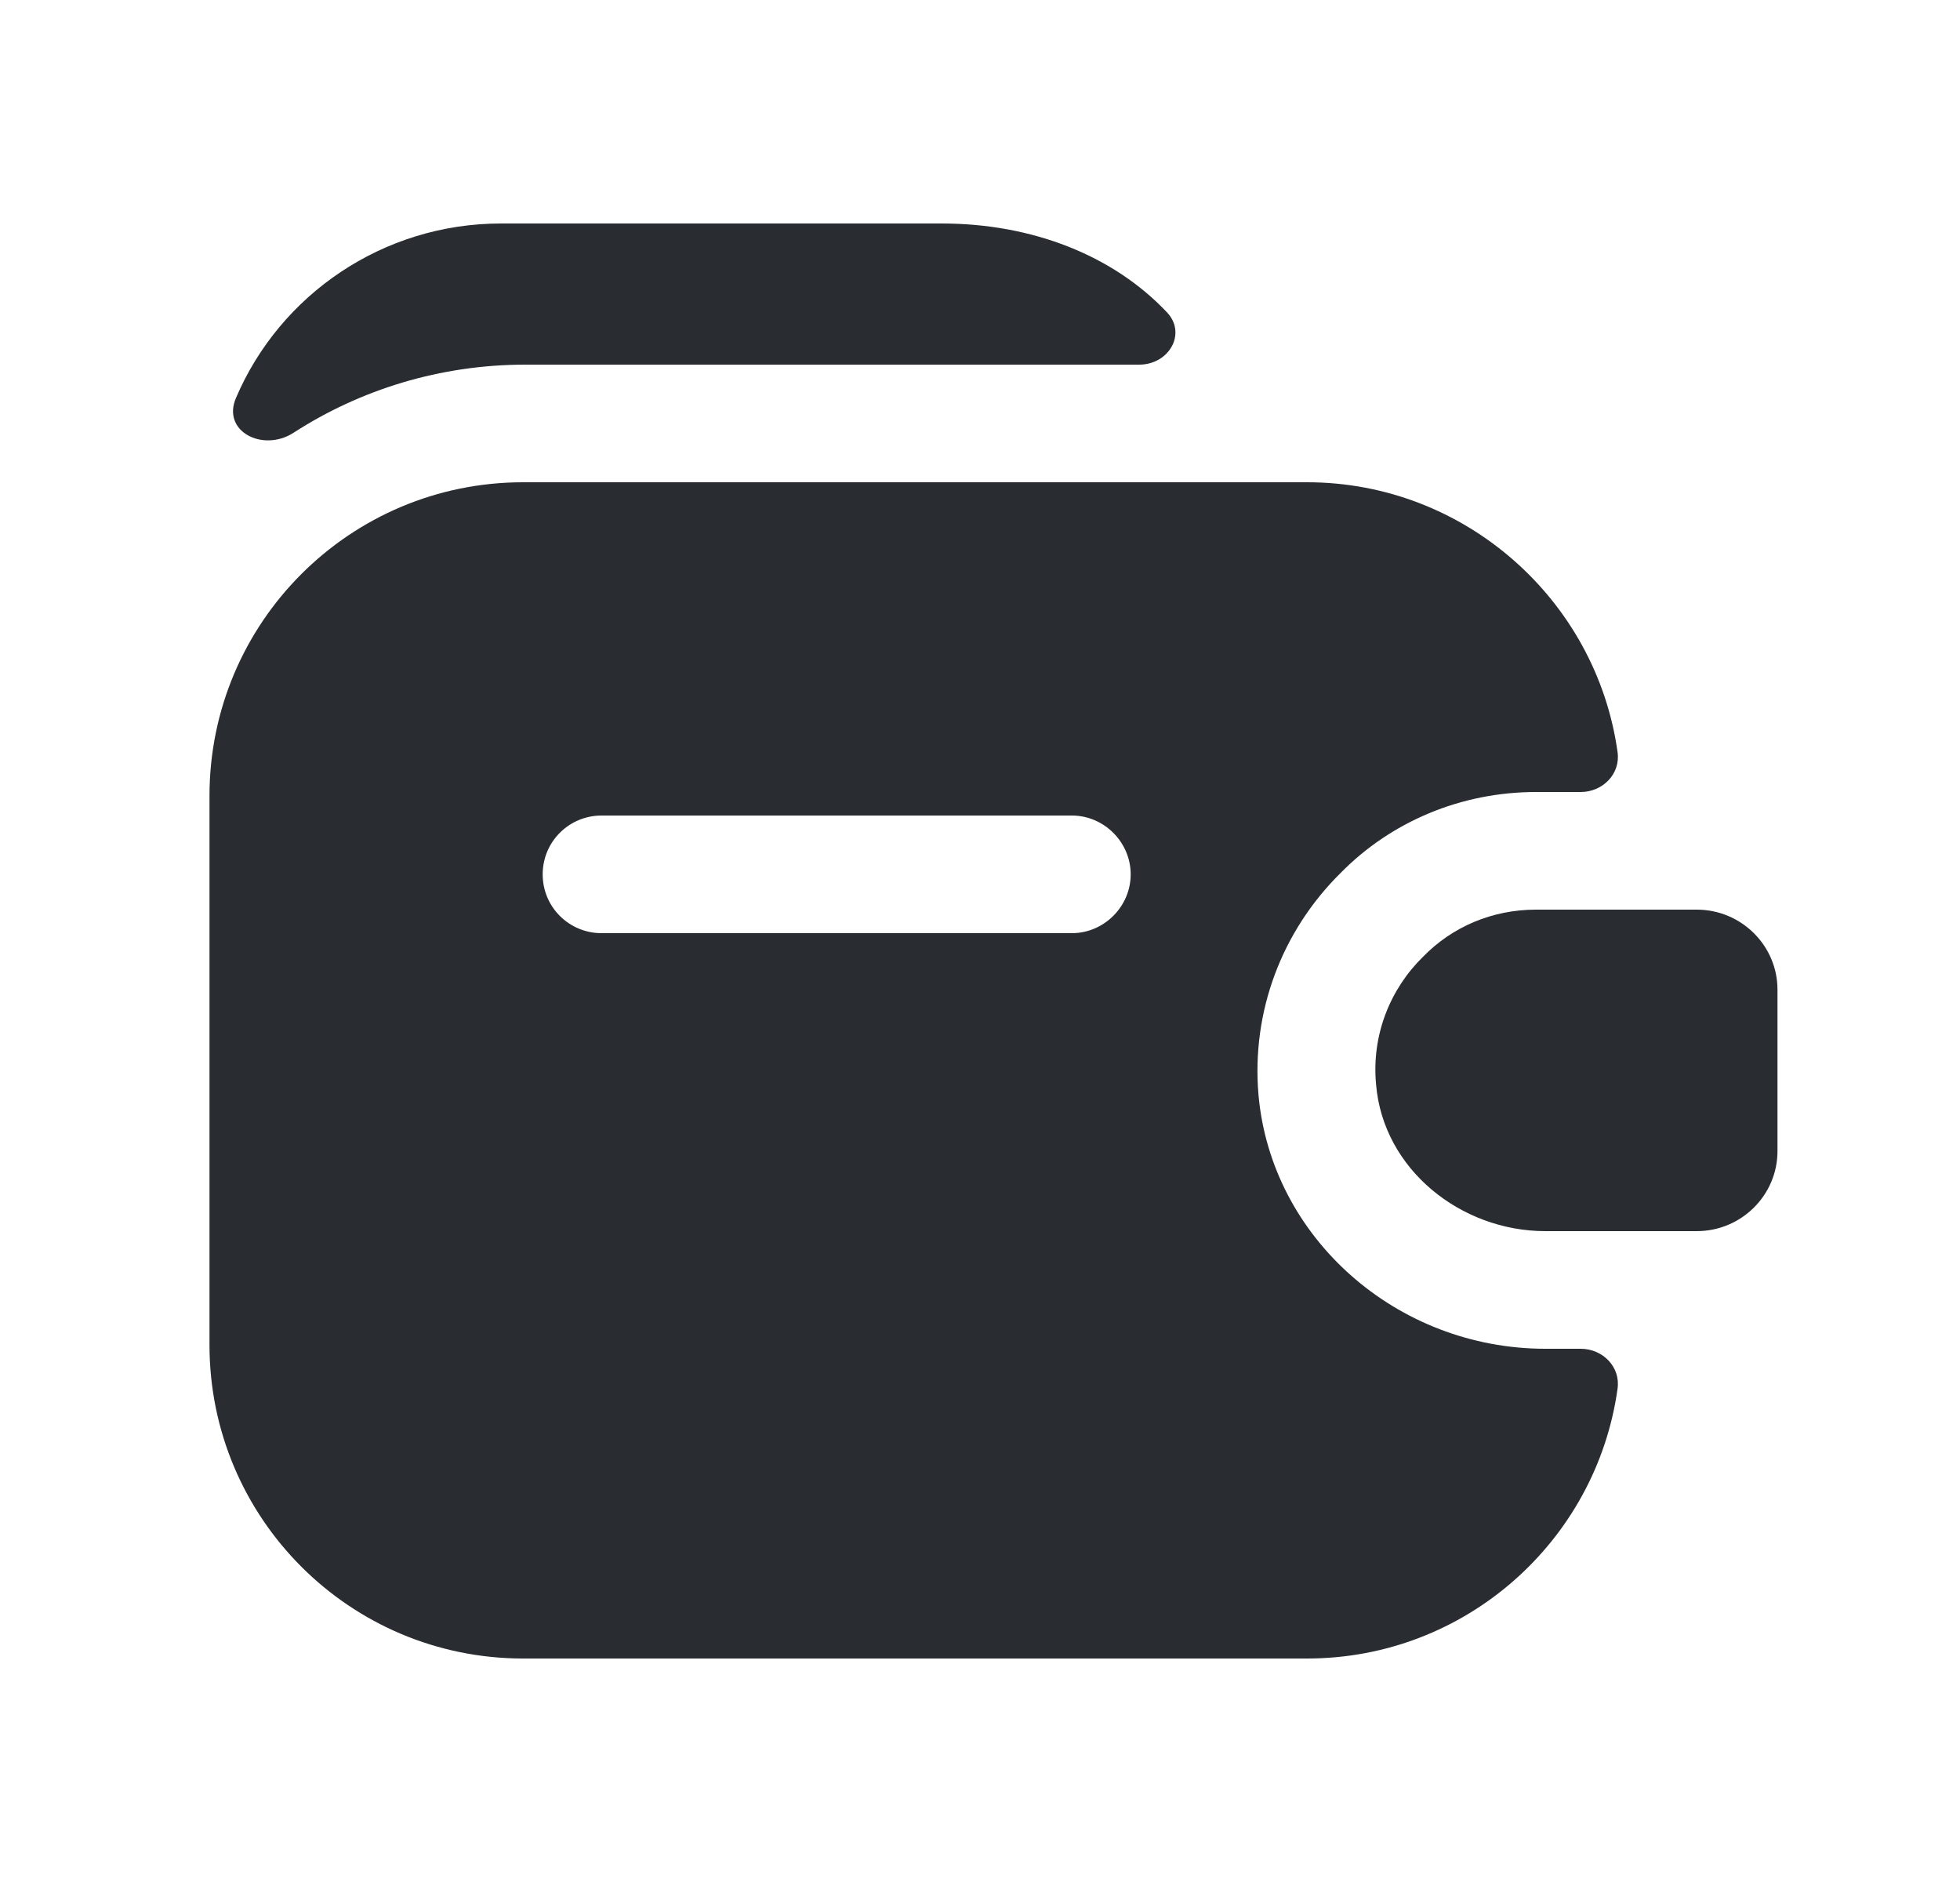 <svg width="25" height="24" viewBox="0 0 25 24" fill="none" xmlns="http://www.w3.org/2000/svg">
<path d="M22.672 12.62V14.68C22.672 15.24 22.212 15.7 21.642 15.7H19.712C18.632 15.7 17.642 14.91 17.552 13.83C17.492 13.2 17.732 12.61 18.152 12.2C18.522 11.82 19.032 11.6 19.592 11.6H21.642C22.212 11.6 22.672 12.06 22.672 12.62Z" fill="#292D32"/>
<path d="M16.052 13.96C15.962 12.91 16.342 11.88 17.102 11.13C17.742 10.48 18.632 10.1 19.592 10.1H20.162C20.442 10.1 20.672 9.87 20.632 9.59C20.362 7.65 18.682 6.15 16.672 6.15H6.672C4.462 6.15 2.672 7.94 2.672 10.15V17.15C2.672 19.36 4.462 21.15 6.672 21.15H16.672C18.692 21.15 20.362 19.65 20.632 17.71C20.672 17.43 20.442 17.2 20.162 17.2H19.712C17.812 17.2 16.212 15.78 16.052 13.96ZM13.672 11.9H7.672C7.262 11.9 6.922 11.57 6.922 11.15C6.922 10.73 7.262 10.4 7.672 10.4H13.672C14.082 10.4 14.422 10.74 14.422 11.15C14.422 11.56 14.082 11.9 13.672 11.9Z" fill="#292D32"/>
<path d="M14.882 3.98C15.142 4.25 14.912 4.65 14.531 4.65H6.702C5.612 4.65 4.592 4.97 3.742 5.52C3.352 5.77 2.822 5.5 3.012 5.07C3.572 3.76 4.882 2.85 6.392 2.85H12.011C13.171 2.85 14.201 3.26 14.882 3.98Z" fill="#292D32"/>
</svg>
